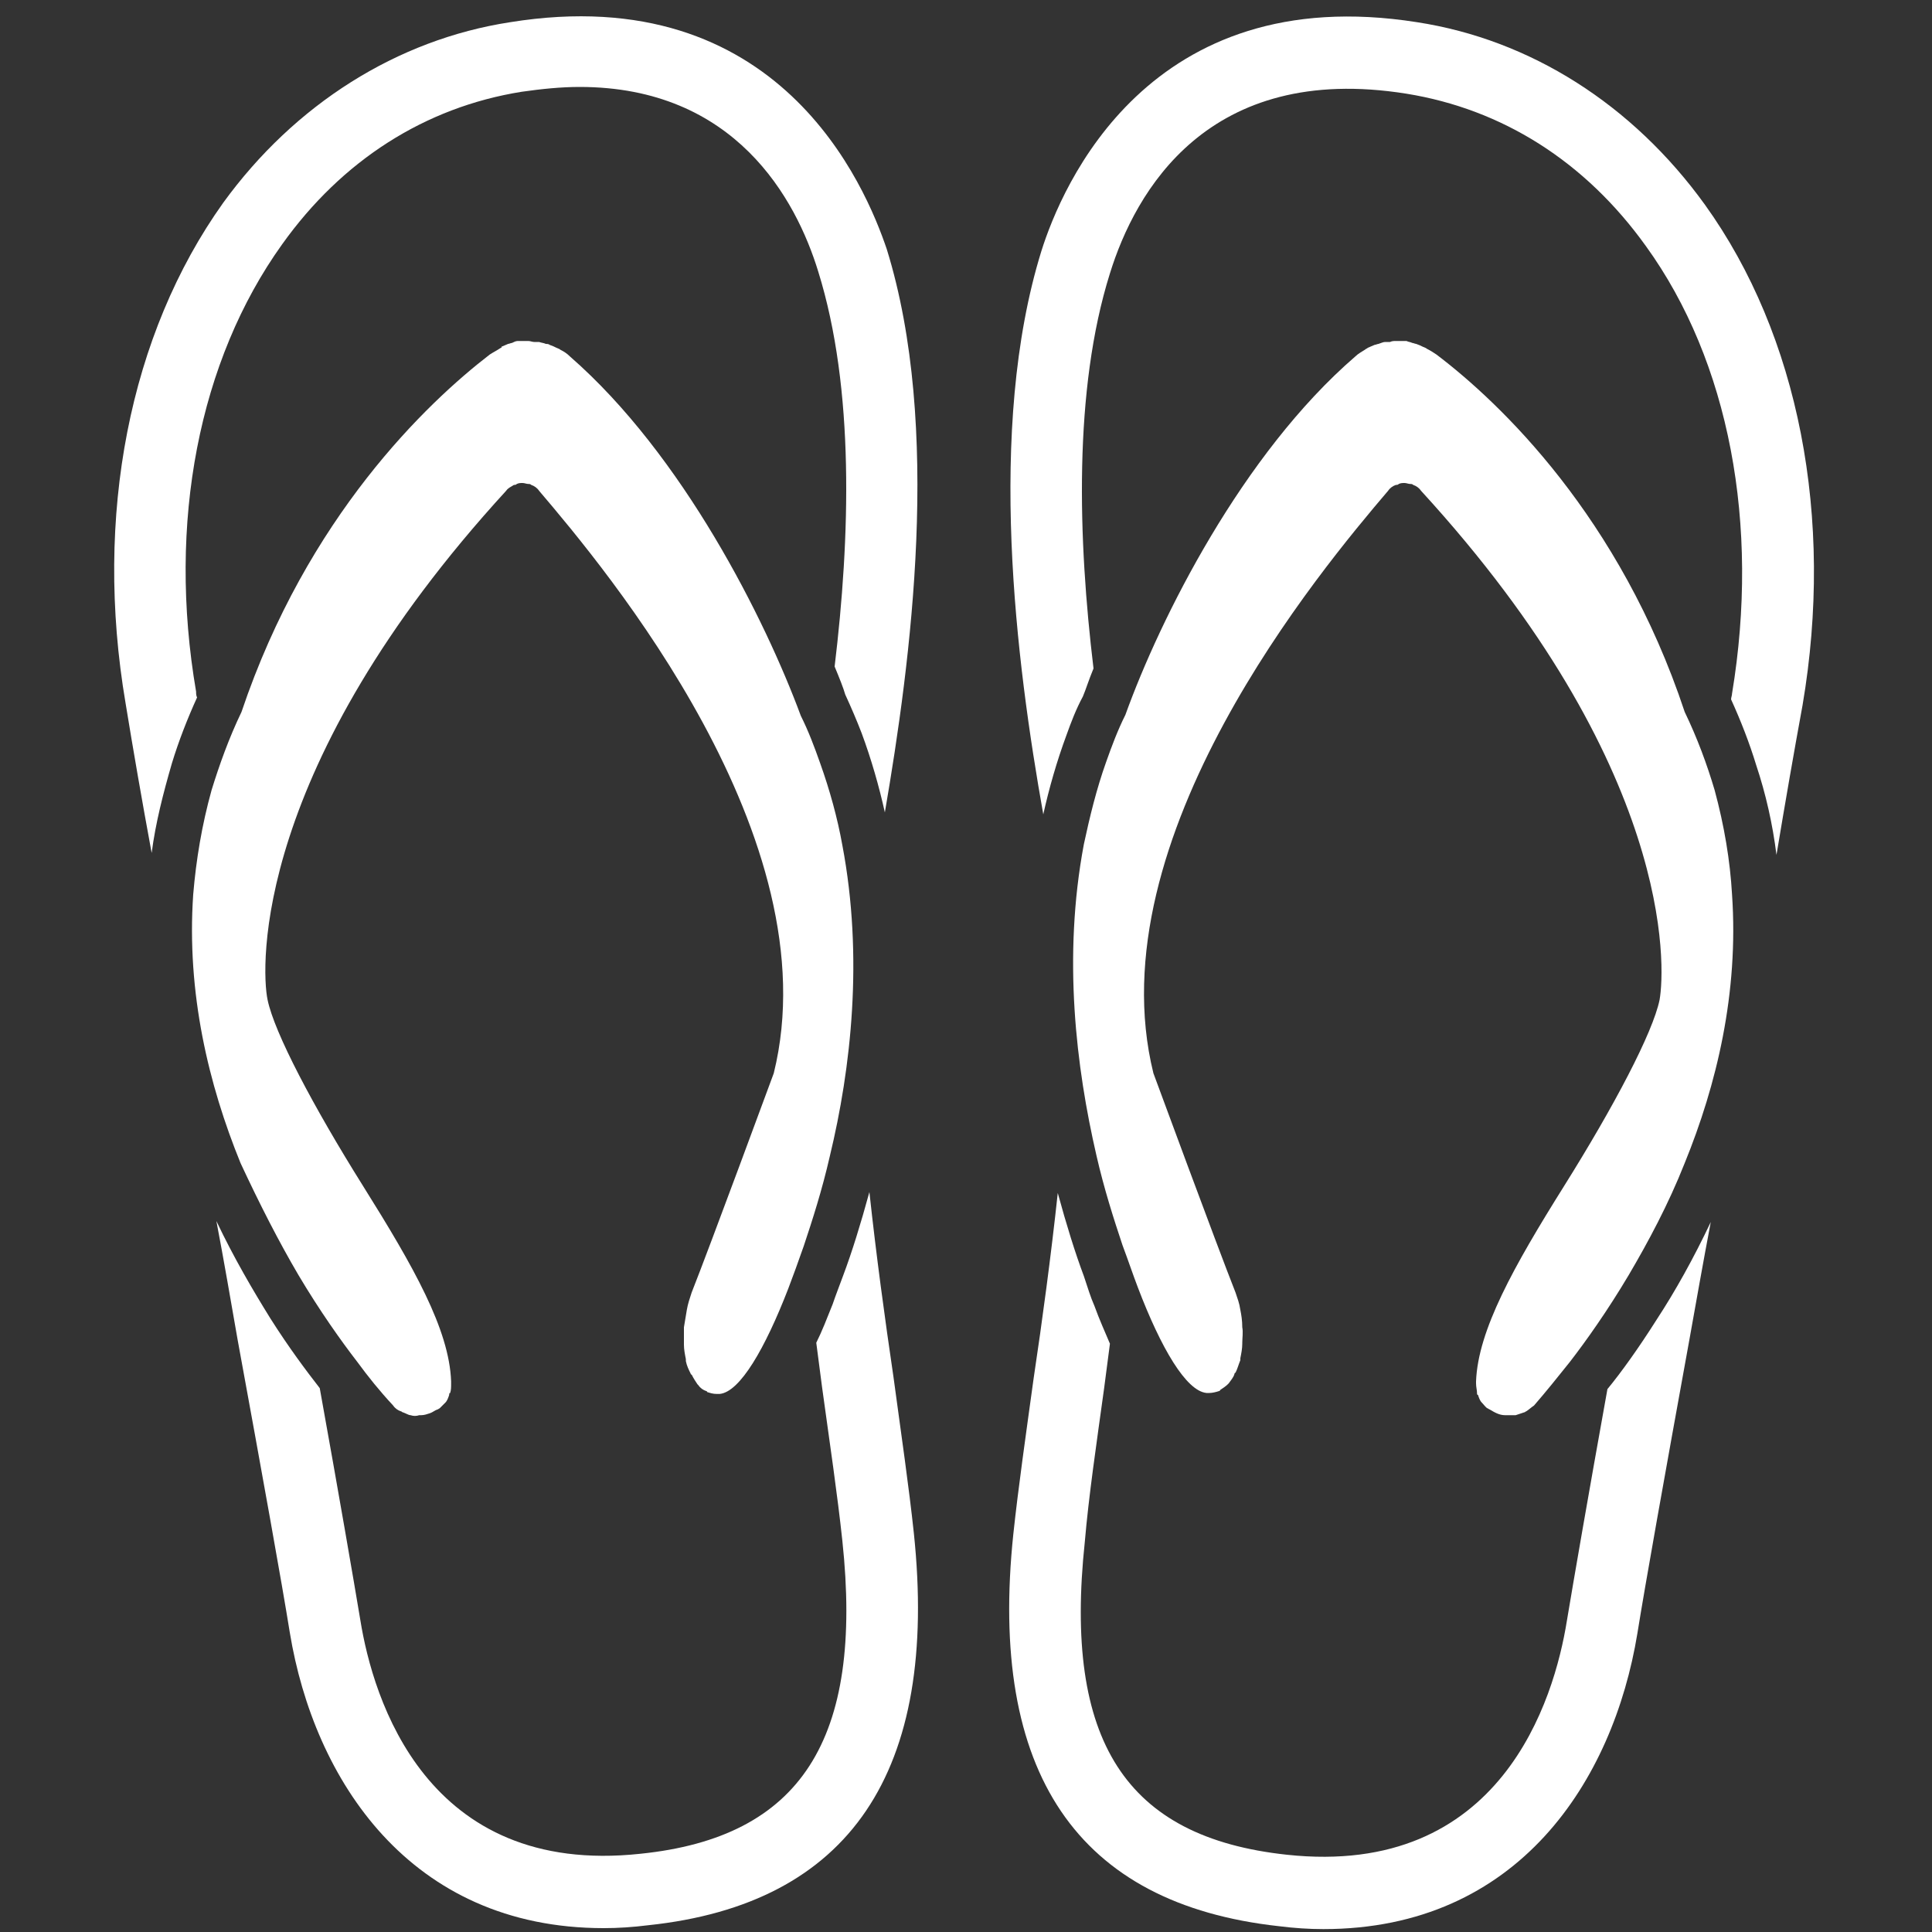 <?xml version="1.0" encoding="utf-8"?>
<!-- Generator: Adobe Illustrator 19.0.0, SVG Export Plug-In . SVG Version: 6.00 Build 0)  -->
<svg version="1.1" id="Capa_1" xmlns="http://www.w3.org/2000/svg" xmlns:xlink="http://www.w3.org/1999/xlink" x="0px" y="0px"
	 viewBox="0 0 200 200" style="enable-background:new 0 0 200 200;" xml:space="preserve">
<rect x="0" y="0" width="200" height="200" fill="#333333" stroke="none"/>
<style type="text/css">
	.st0{fill:#FFFFFF;}
</style>
<path id="XMLID_6_" class="st0" d="M92.5,142.6c-0.9-6.1-1.8-12.7-2.5-19.2c-0.9,3.3-1.8,6.2-2.7,8.6c-0.4,1.1-0.8,2.1-1.1,3
	c-0.6,1.5-1.1,2.8-1.7,4c0.2,1.5,0.4,3.1,0.6,4.6c0.8,5.8,1.6,11.2,2.1,15.9c2.2,20.6-4.3,30.7-20.9,32.4
	c-22.2,2.4-27.7-16.1-29-24.2c-0.7-4.2-2.2-12.9-4.2-24c-1.4-1.8-3.2-4.2-5.1-7.2c-1.8-2.9-3.8-6.3-5.6-10.1
	c0.8,4.2,1.5,8.3,2.2,12.3c2.6,14.2,4.6,25.3,5.4,30.3c2.5,15.2,12.4,30.6,32.5,30.6c1.5,0,3-0.1,4.6-0.3
	c20.9-2.2,30.1-15.9,27.5-40.6C94.1,154,93.3,148.5,92.5,142.6z"/>
<path id="XMLID_5_" class="st0" d="M20.3,71.6c-3-17.5,0.3-34.3,8.9-46.3C35.4,16.6,44,11.1,54,9.5C56.1,9.2,58.1,9,60,9
	c16.1,0,22.4,11.6,24.7,19.1c3.8,12.2,3.3,27.6,1.7,40.9c0.5,1.2,0.9,2.2,1.1,2.9c0.6,1.3,1.2,2.7,1.7,4c1,2.7,1.8,5.5,2.4,8.2
	c2.7-15.7,5.9-39.9,0.2-58.3C89.6,19.3,80.7-2.2,52.8,2.3C41.1,4.1,30.5,10.8,23.1,21C13.4,34.6,9.7,53.4,13,72.8
	c0.8,4.9,1.7,10.1,2.7,15.5c0.4-3.1,1.2-6.2,2.1-9.3c0.7-2.3,1.6-4.6,2.6-6.8C20.3,72,20.3,71.8,20.3,71.6z"/>
<path id="XMLID_4_" class="st0" d="M30.9,132c2.2,3.7,4.4,6.8,6.1,9c1.1,1.5,2.3,3,3.7,4.5c0.2,0.3,0.5,0.5,0.8,0.6
	c0.1,0,0.1,0.1,0.2,0.1c0.3,0.1,0.6,0.3,0.8,0.3c0.3,0.1,0.6,0.1,0.9,0c0.1,0,0.1,0,0.2,0c0.3,0,0.6-0.1,0.9-0.2
	c0.3-0.1,0.5-0.3,0.8-0.4c0.1,0,0.1-0.1,0.2-0.1c0.2-0.2,0.4-0.4,0.6-0.6c0.2-0.2,0.3-0.5,0.4-0.8c0-0.1,0-0.2,0.1-0.2
	c0.1-0.3,0.1-0.6,0.1-1c0-0.1,0-0.1,0-0.2c-0.2-5.4-3.9-11.9-9.1-20.2c-5.2-8.3-9.2-15.9-9.9-19.3c-0.7-3.3-1.5-24.1,24.7-52.7
	c0.2-0.3,0.5-0.4,0.8-0.6c0.1,0,0.2,0,0.3-0.1c0.2-0.1,0.4-0.1,0.6-0.1c0.2,0,0.4,0.1,0.6,0.1c0.1,0,0.2,0,0.3,0.1
	c0.3,0.1,0.6,0.3,0.8,0.6c6.9,8.1,30.3,36,24.3,60.3c0,0-6.6,17.9-8.5,22.7c-0.2,0.6-0.4,1.2-0.5,1.8c-0.1,0.6-0.2,1.2-0.3,1.8
	c0,0.7,0,1.2,0,1.7c0,0,0,0.1,0,0.1c0,0.5,0.1,1,0.2,1.5c0,0.1,0,0.1,0,0.2c0.1,0.5,0.3,0.9,0.5,1.3c0,0,0,0.1,0.1,0.1
	c0.2,0.4,0.4,0.7,0.6,1c0,0,0.1,0.1,0.1,0.1c0.2,0.3,0.5,0.5,0.8,0.6c0,0,0.1,0,0.1,0.1c0.3,0.1,0.6,0.2,1,0.2c0.1,0,0.2,0,0.3,0
	c2.1-0.2,4.7-4.7,7.1-10.9c0.5-1.3,1-2.7,1.6-4.4c0.9-2.7,1.9-5.8,2.7-9.3c2.2-9.1,3.5-20.6,1.3-32.2c-0.5-2.8-1.3-5.7-2.3-8.5
	c-0.6-1.7-1.2-3.3-2-4.9c-3.7-10-12.2-27-23.9-37.2c-0.3-0.3-0.6-0.5-1-0.7c-0.1-0.1-0.2-0.1-0.4-0.2c-0.2-0.1-0.4-0.2-0.7-0.3
	c-0.1-0.1-0.3-0.1-0.4-0.1c-0.2-0.1-0.4-0.1-0.7-0.2c-0.2,0-0.3,0-0.5,0c-0.2,0-0.4-0.1-0.6-0.1c-0.2,0-0.4,0-0.6,0
	c-0.2,0-0.3,0-0.5,0c-0.2,0-0.4,0.1-0.6,0.2c-0.1,0-0.3,0.1-0.4,0.1c-0.2,0.1-0.5,0.2-0.7,0.3C52,36,51.8,36,51.7,36.1
	c-0.3,0.2-0.7,0.4-1,0.6c-6.5,5-18.9,16.8-25.7,37c-1.3,2.7-2.3,5.5-3.1,8.1c-1,3.6-1.6,7.2-1.9,10.8c-0.7,10.2,1.6,19.7,4.9,27.8
	C26.9,124.7,28.9,128.6,30.9,132z"/>
<path id="XMLID_3_" class="st0" d="M146.7,2.3c-27.8-4.4-36.8,17-38.9,23.7c-5.7,18.4-2.6,42.6,0.2,58.3c0.6-2.7,1.4-5.5,2.4-8.2
	c0.5-1.4,1-2.7,1.7-4c0.3-0.7,0.6-1.7,1.1-2.9c-1.6-13.3-2.1-28.8,1.7-40.9c2.6-8.4,10.1-21.9,30.7-18.6c9.9,1.6,18.5,7,24.8,15.8
	c8.6,11.9,11.8,28.8,8.9,46.3c0,0.2-0.1,0.4-0.1,0.6c1,2.2,1.9,4.5,2.6,6.8c1,3,1.7,6.1,2.1,9.3c0.9-5.4,1.8-10.6,2.7-15.5
	c3.3-19.4-0.4-38.3-10.1-51.8C169,10.8,158.4,4.1,146.7,2.3z"/>
<path id="XMLID_2_" class="st0" d="M114.3,143.7c0.2-1.5,0.4-3.1,0.6-4.6c-0.5-1.2-1.1-2.5-1.6-3.9c-0.4-0.9-0.7-1.9-1.1-3.1
	c-0.9-2.4-1.8-5.3-2.7-8.6c-0.7,6.5-1.6,13.2-2.5,19.2c-0.8,5.8-1.6,11.4-2.1,16.1c-2.6,24.7,6.6,38.3,27.5,40.6
	c1.6,0.2,3.1,0.3,4.6,0.3c20.2,0,30-15.4,32.5-30.6c0.8-5,2.8-16.2,5.4-30.5c0.7-3.9,1.4-7.9,2.2-12.1c-1.8,3.8-3.7,7.2-5.6,10.1
	c-1.9,3-3.7,5.5-5.1,7.2c-2,11.1-3.5,19.8-4.2,24c-1.3,8.1-6.8,26.6-29,24.2c-16.7-1.8-23.1-11.8-20.9-32.4
	C112.7,154.9,113.5,149.5,114.3,143.7z"/>
<path id="XMLID_1_" class="st0" d="M177.5,81.8c-0.8-2.7-1.8-5.4-3.1-8.1c-6.7-20.2-19.1-32-25.7-37c-0.3-0.2-0.6-0.4-1-0.6
	c-0.1-0.1-0.2-0.1-0.4-0.2c-0.2-0.1-0.4-0.2-0.7-0.3c-0.1,0-0.3-0.1-0.4-0.1c-0.2-0.1-0.4-0.1-0.6-0.2c-0.2,0-0.3,0-0.5,0
	c-0.2,0-0.4,0-0.6,0c-0.2,0-0.4,0-0.6,0.1c-0.2,0-0.3,0-0.5,0c-0.2,0-0.4,0.1-0.7,0.2c-0.1,0-0.3,0.1-0.4,0.1
	c-0.2,0.1-0.5,0.2-0.7,0.3c-0.1,0.1-0.2,0.1-0.3,0.2c-0.3,0.2-0.7,0.4-1,0.7C128.6,47,120.1,64,116.5,74c-0.8,1.6-1.4,3.2-2,4.9
	c-1,2.8-1.7,5.7-2.3,8.5c-2.2,11.7-0.8,23.1,1.3,32.2c0.8,3.5,1.8,6.6,2.7,9.3c0.6,1.6,1.1,3.1,1.6,4.4c2.4,6.3,5,10.7,7.1,10.9
	c0.1,0,0.2,0,0.3,0c0.3,0,0.7-0.1,1-0.2c0,0,0.1,0,0.1-0.1c0.3-0.2,0.6-0.4,0.8-0.6c0,0,0.1-0.1,0.1-0.1c0.2-0.3,0.5-0.6,0.6-1
	c0,0,0-0.1,0.1-0.1c0.2-0.4,0.3-0.8,0.5-1.3c0-0.1,0-0.1,0-0.2c0.1-0.5,0.2-1,0.2-1.5c0,0,0-0.1,0-0.1c0-0.5,0.1-1.1,0-1.6
	c0-0.7-0.1-1.3-0.2-1.8c-0.1-0.7-0.3-1.2-0.5-1.8c-1.9-4.8-8.5-22.7-8.5-22.7c-6-24.3,17.4-52.2,24.3-60.3c0.2-0.3,0.5-0.5,0.8-0.6
	c0.1,0,0.2,0,0.3-0.1c0.2-0.1,0.4-0.1,0.6-0.1c0.2,0,0.4,0.1,0.6,0.1c0.1,0,0.2,0,0.3,0.1c0.3,0.1,0.6,0.3,0.8,0.6
	c26.2,28.6,25.3,49.3,24.7,52.7c-0.7,3.4-4.7,11-9.9,19.3c-5.2,8.3-8.9,14.9-9.1,20.2c0,0.1,0,0.1,0,0.2c0,0.4,0.1,0.7,0.1,1
	c0,0.1,0,0.2,0.1,0.2c0.1,0.3,0.2,0.6,0.4,0.8c0.2,0.2,0.4,0.5,0.6,0.6c0.1,0,0.1,0.1,0.2,0.1c0.5,0.3,1,0.6,1.6,0.6
	c0.1,0,0.1,0,0.2,0c0.3,0,0.6,0,0.9,0c0.3-0.1,0.6-0.2,0.9-0.3c0.1,0,0.1-0.1,0.2-0.1c0.3-0.2,0.5-0.4,0.8-0.6
	c1.3-1.5,2.5-3,3.7-4.5c1.7-2.2,3.9-5.3,6.1-9c2-3.4,4.1-7.3,5.8-11.6c3.3-8.1,5.6-17.6,4.9-27.8C179.1,89.1,178.5,85.5,177.5,81.8z
	"/>
</svg>

